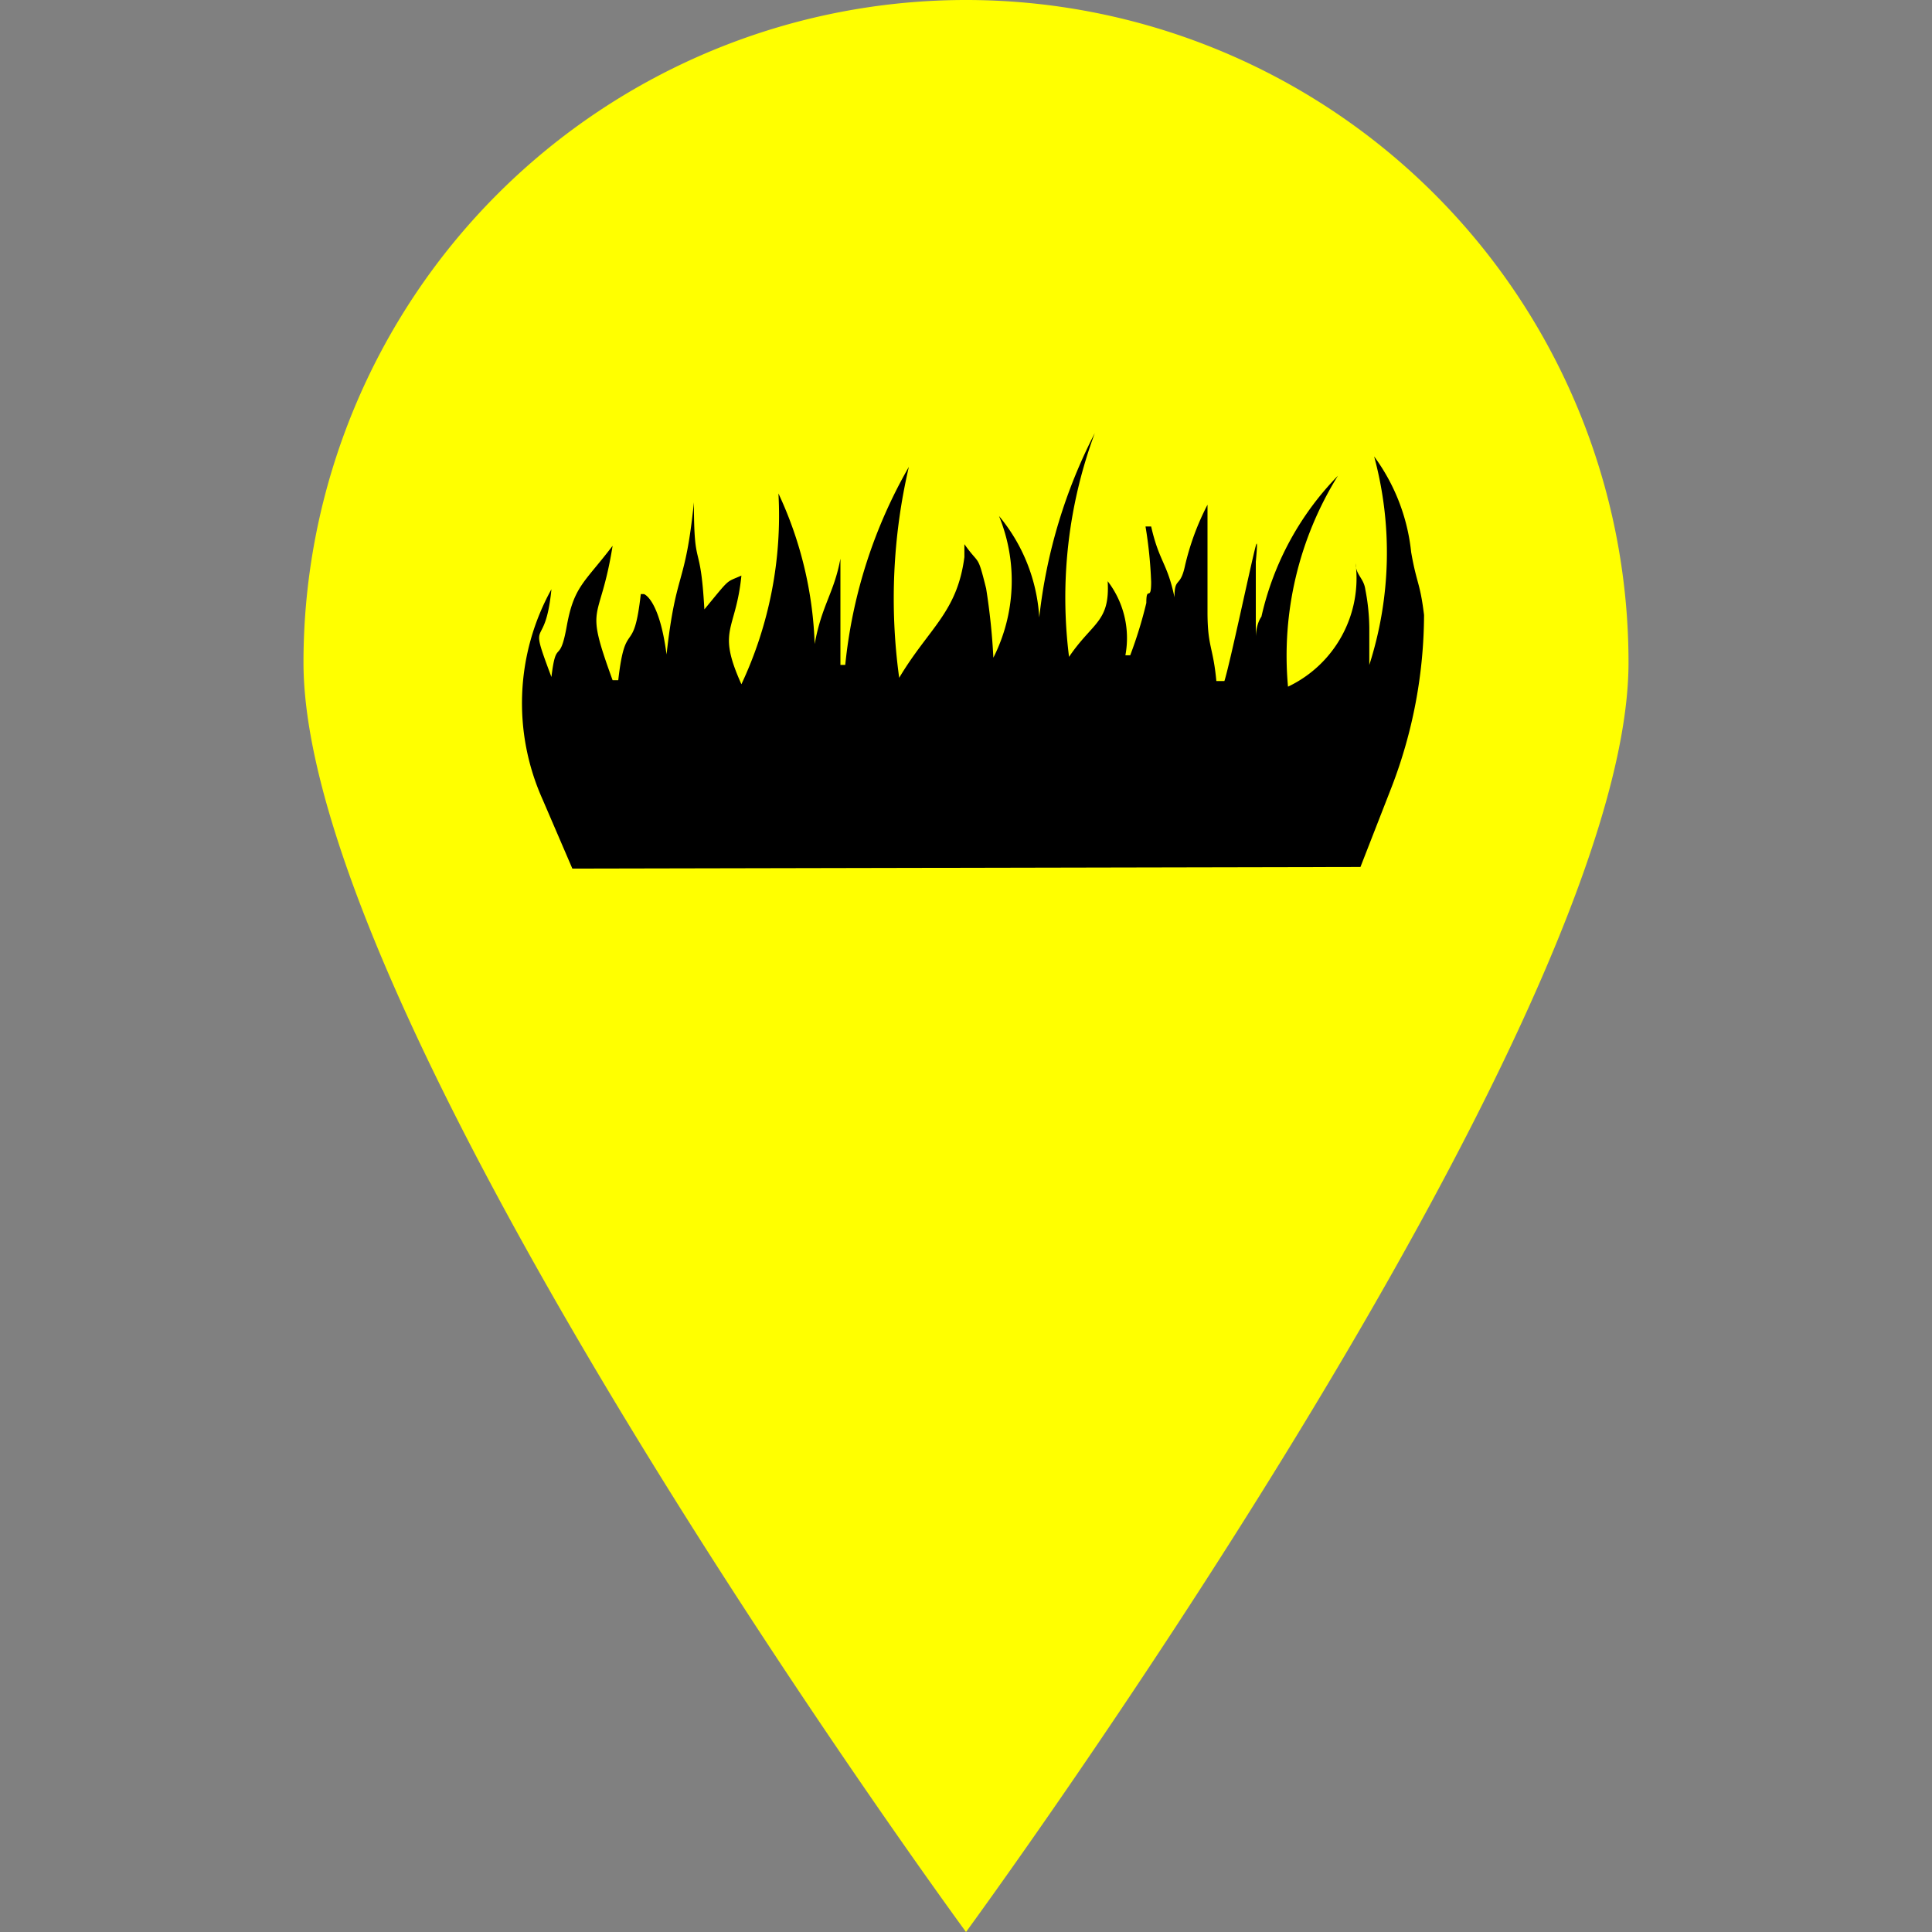 <svg id="Layer_1" data-name="Layer 1" xmlns="http://www.w3.org/2000/svg" viewBox="0 0 24 24"><rect x="0" y="0" width="24" height="24" fill="#808080" stroke="none"/><defs><style>.cls-1{fill:#ff0;}</style></defs><path class="cls-1" d="M20.23,8.23C20.23,12.78,12,24,12,24S3.77,12.78,3.77,8.23a8.23,8.23,0,0,1,16.46,0Z"/><path d="M7.11,10.79l-.37-.86a2.92,2.92,0,0,1,.11-2.61l0,0c-.08.81-.3.29,0,1.09.06-.5.1-.13.19-.63s.22-.54.57-1c-.16,1-.36.68,0,1.67h.07c.09-.79.19-.27.28-1.07H8s.19.06.28.75h0c.12-1.07.23-.82.34-1.89h0c0,.88.08.44.13,1.33.33-.4.26-.33.46-.42-.07.7-.31.66,0,1.35a4.93,4.93,0,0,0,.46-2.37A4.78,4.78,0,0,1,10.12,8c.09-.49.24-.63.32-1.06h0l0,1.32h.06a6.18,6.18,0,0,1,.79-2.46,7.22,7.22,0,0,0-.12,2.62c.37-.62.72-.81.81-1.5,0,0,0-.16,0-.16.19.27.16.11.27.55a8.08,8.08,0,0,1,.09.86,2.12,2.12,0,0,0,.07-1.76,2.17,2.17,0,0,1,.5,1.26,6.56,6.56,0,0,1,.69-2.29,5.88,5.88,0,0,0-.32,2.78c.29-.43.51-.43.48-.94a1.16,1.16,0,0,1,.22.92l.06,0a5.38,5.38,0,0,0,.2-.65c0-.23.06,0,.06-.26a5.38,5.38,0,0,0-.07-.69h.07c.1.44.2.45.29.88,0-.26.07-.11.13-.39A3.21,3.21,0,0,1,15,6.27c0,.45,0,.89,0,1.33s.07.43.11.86h.1c.07-.22.33-1.46.39-1.68s-.09,1-.06.71,0-.48.06-.71h0l0,1.13s0-.15.07-.25a3.65,3.65,0,0,1,.95-1.75A4.24,4.24,0,0,0,16,8.53,1.49,1.49,0,0,0,16.84,7c0,.14.1.18.12.32a2.61,2.61,0,0,1,.05.48c0,.15,0,.3,0,.46a4.57,4.57,0,0,0,.06-2.59,2.43,2.43,0,0,1,.46,1.19c.07.4.11.37.16.78h0a6,6,0,0,1-.4,2.13l-.39,1"/></svg>